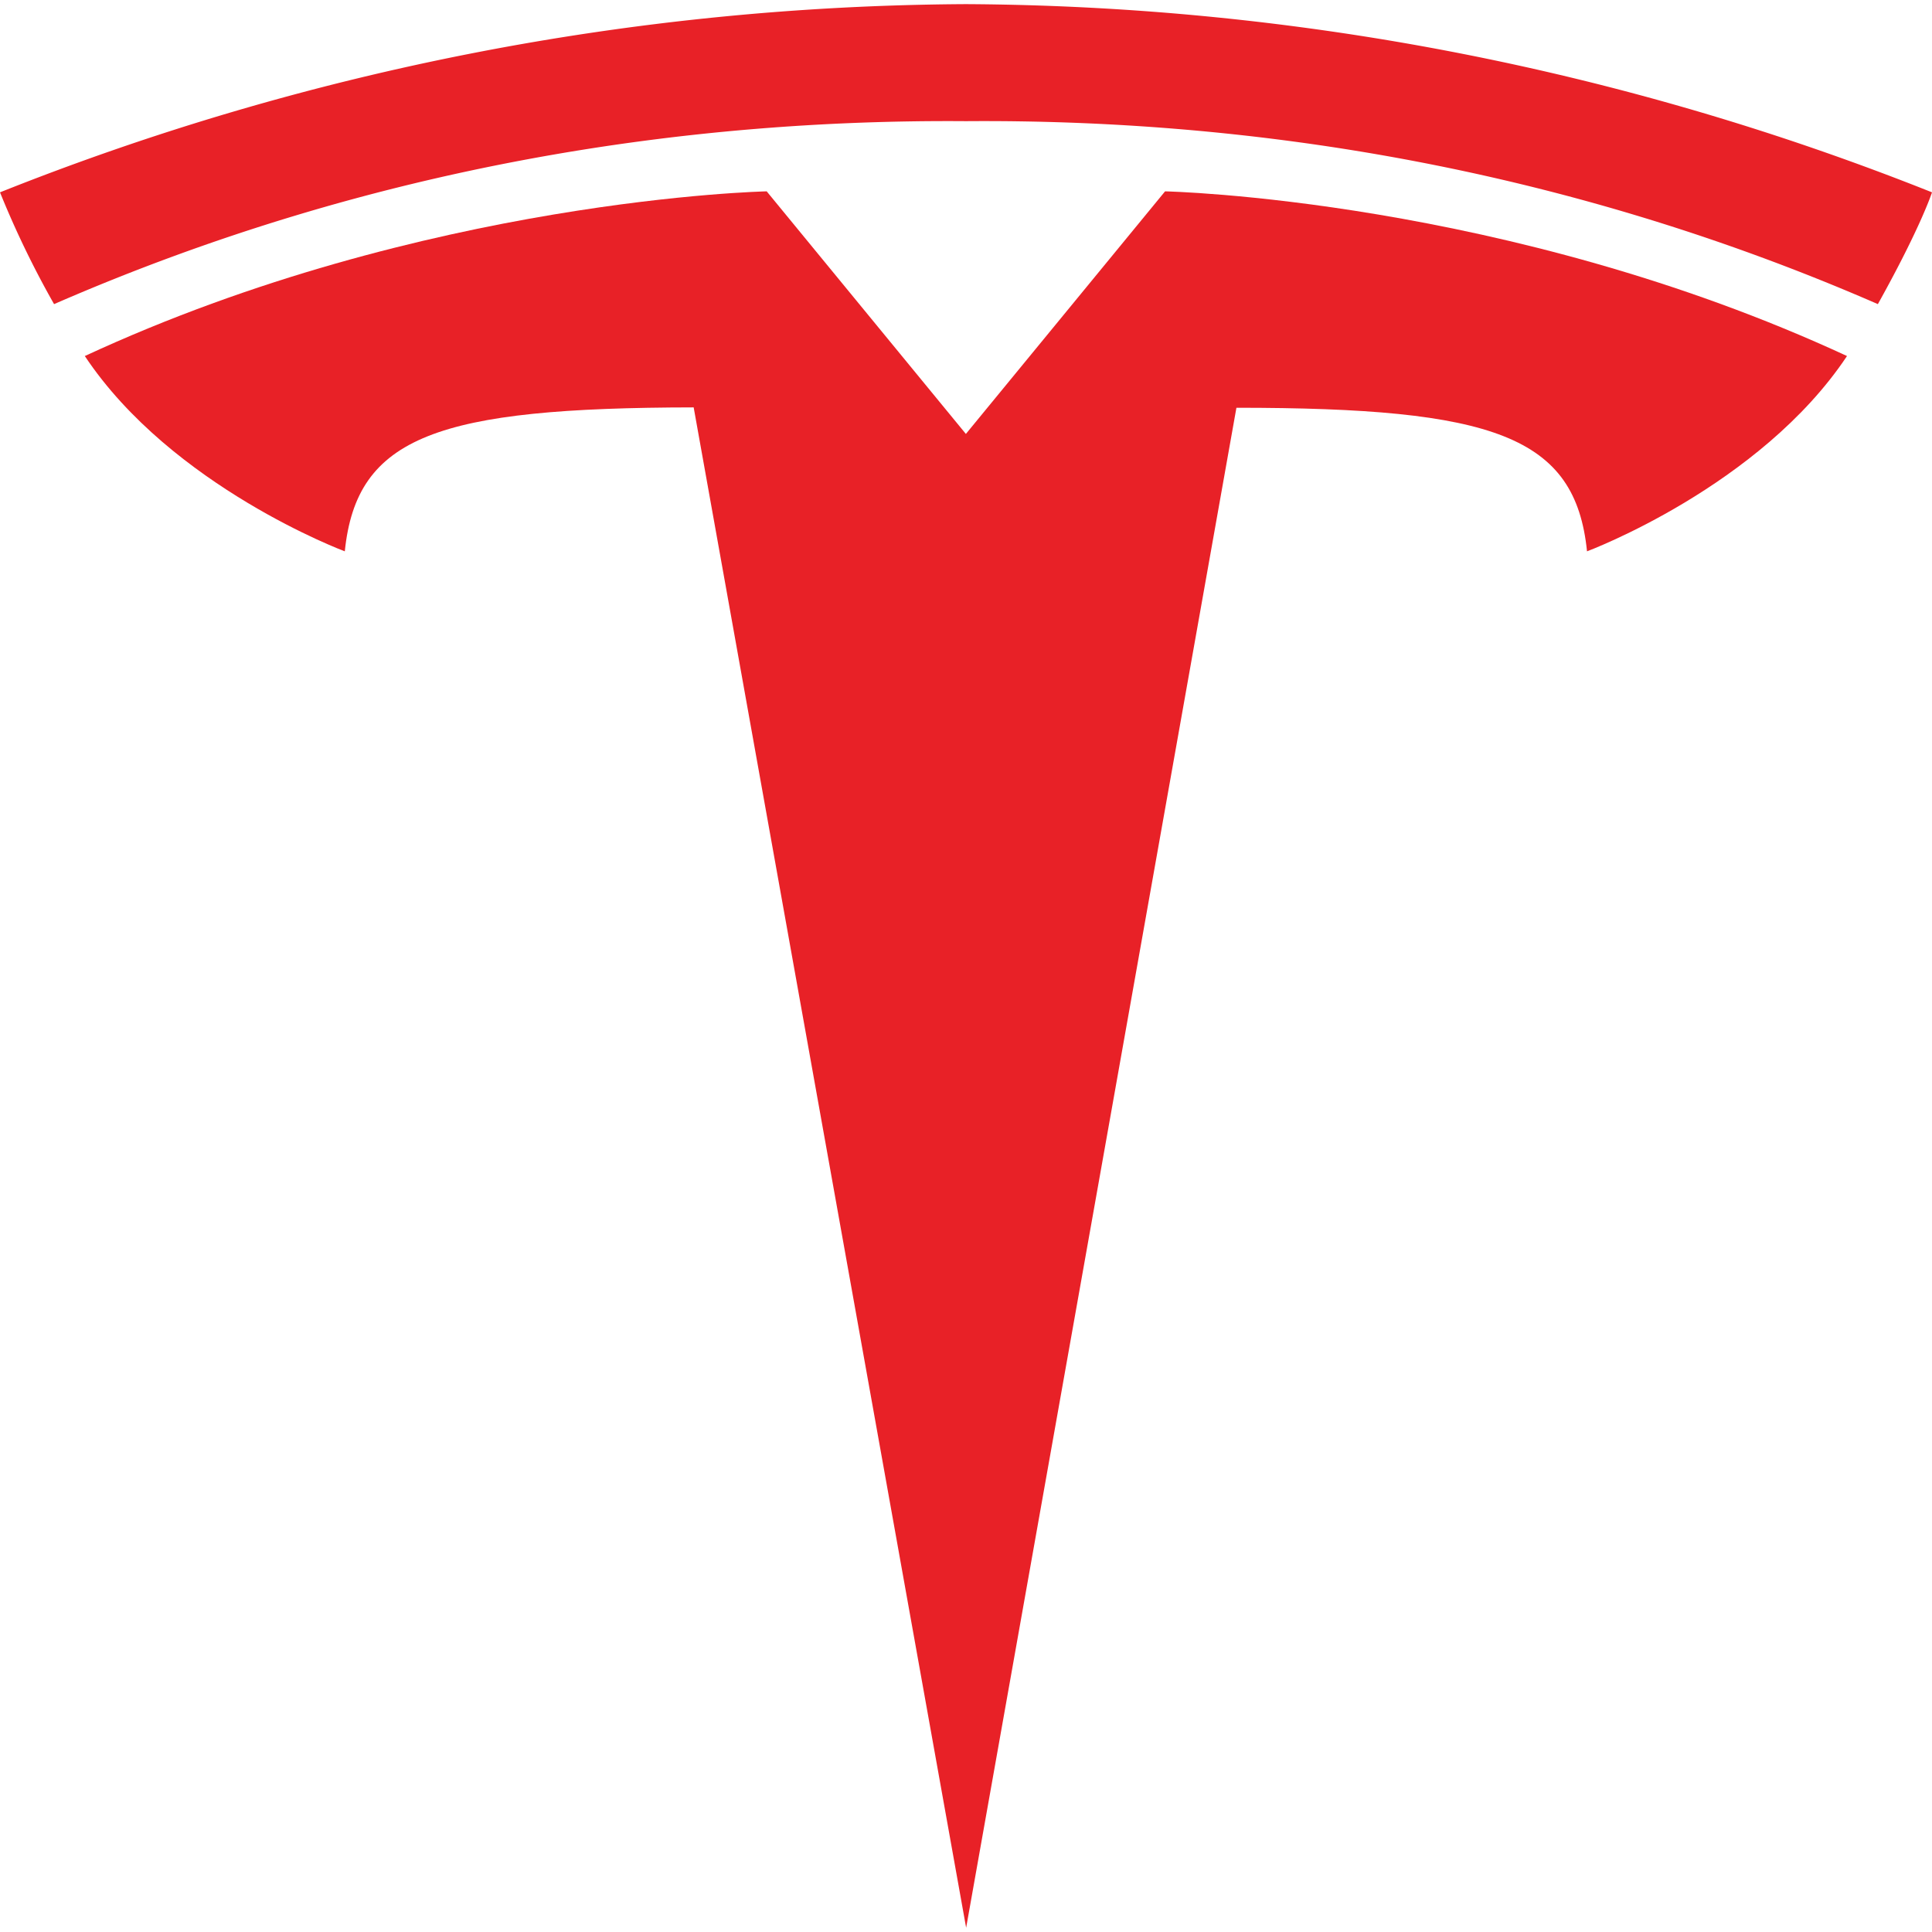 <svg xmlns="http://www.w3.org/2000/svg" viewBox="0 0 313 313"><defs><style>.cls-1{fill:#e82127;}.cls-2{fill:none;}</style></defs><title>tesla</title><g id="Layer_2" data-name="Layer 2"><g id="Layer_1-2" data-name="Layer 1"><g id="T"><path id="path35" class="cls-1" d="M156.52,312.33,200.31,66.06c41.73,0,54.9,4.58,56.8,23.26,0,0,28-10.44,42.12-31.64C244.12,32.15,188.75,31,188.75,31L156.44,70.35h.08L124.21,31S68.84,32.14,13.74,57.68c14.11,21.2,42.12,31.64,42.12,31.64C57.77,70.64,70.92,66.06,112.38,66l44.14,246.3"/><path id="path37" class="cls-1" d="M156.5,19.63c44.55-.34,95.53,6.89,147.73,29.64,7-12.56,8.77-18.11,8.77-18.11A428.43,428.43,0,0,0,156.49.67,428.33,428.33,0,0,0,0,31.16,152.42,152.42,0,0,0,8.76,49.27C61,26.52,112,19.29,156.49,19.63h0"/></g><rect class="cls-2" width="313" height="313"/></g></g></svg>